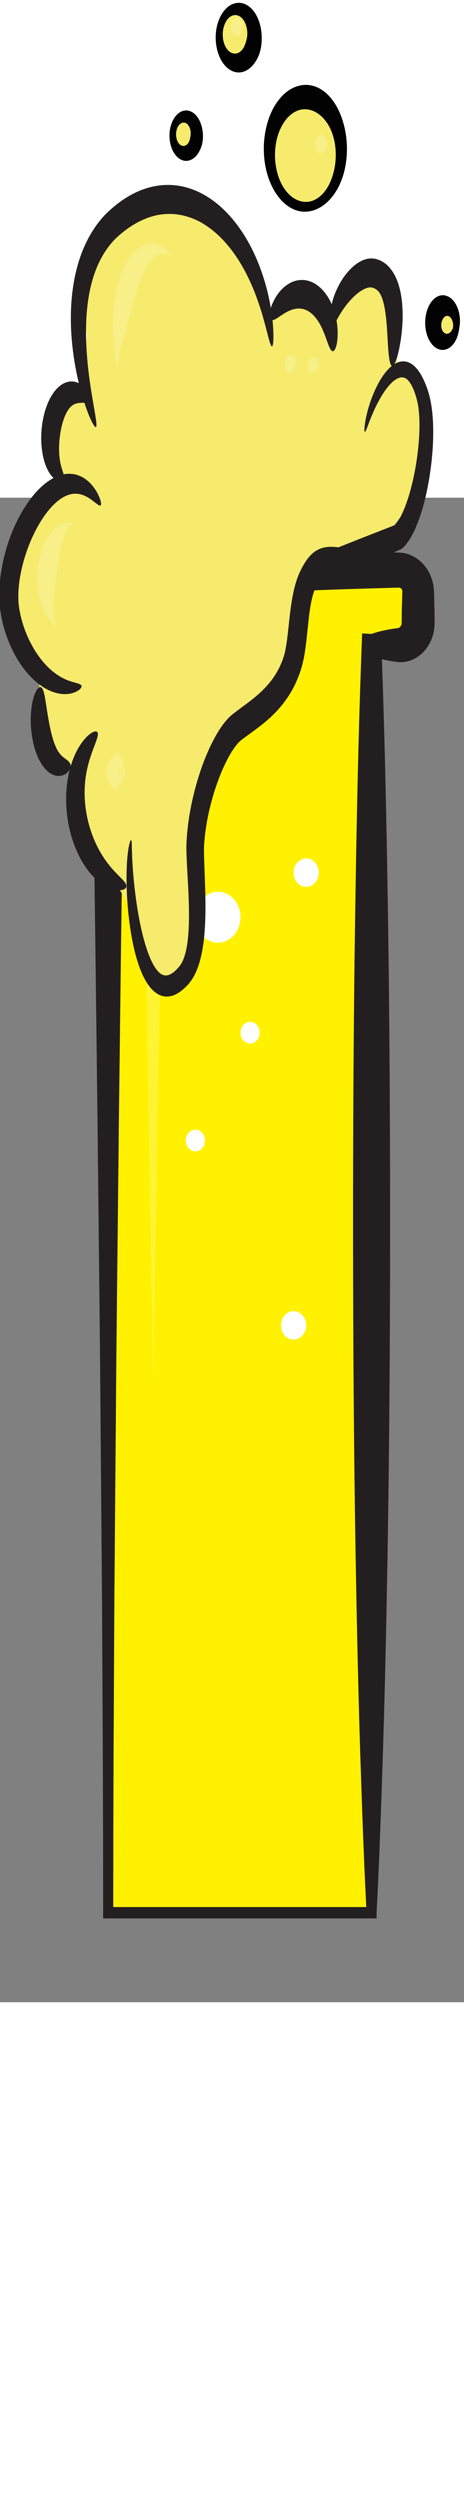 <?xml version="1.0" encoding="UTF-8" standalone="no"?>
<!-- Generator: Adobe Illustrator 16.0.0, SVG Export Plug-In . SVG Version: 6.00 Build 0)  -->

<svg
   xmlns:dc="http://purl.org/dc/elements/1.1/"
   xmlns:cc="http://creativecommons.org/ns#"
   xmlns:rdf="http://www.w3.org/1999/02/22-rdf-syntax-ns#"
   xmlns:svg="http://www.w3.org/2000/svg"
   xmlns="http://www.w3.org/2000/svg"
   xmlns:sodipodi="http://sodipodi.sourceforge.net/DTD/sodipodi-0.dtd"
   xmlns:inkscape="http://www.inkscape.org/namespaces/inkscape"
   version="1.1"
   id="Layer_1"
   x="0px"
   y="0px"
   width="120.922px"
   height="650.396px"
   viewBox="0 0 200.922 650.396"
   enable-background="new 0 0 200.922 387.396"
   xml:space="preserve"
   inkscape:version="0.48.4 r9939"
   sodipodi:docname="03 Yellow.svg"><rect x="0" y="0" width="200.922" height="650.396" fill="#808080" stroke="none"/><defs
     id="defs111" /><sodipodi:namedview
     pagecolor="#ffffff"
     bordercolor="#666666"
     borderopacity="1"
     objecttolerance="10"
     gridtolerance="10"
     guidetolerance="10"
     inkscape:pageopacity="0"
     inkscape:pageshadow="2"
     inkscape:window-width="1301"
     inkscape:window-height="744"
     id="namedview109"
     showgrid="false"
     inkscape:zoom="0.59790581"
     inkscape:cx="71.960999"
     inkscape:cy="385.84128"
     inkscape:window-x="65"
     inkscape:window-y="24"
     inkscape:window-maximized="1"
     inkscape:current-layer="Layer_1" /><g
     id="g3"
     transform="matrix(1.386,0,0,2.113,0.117,-219.861)"><path
       d="M 124.431,118.863 H 25.3 c -3.386,0 -6.128,2.029 -6.128,4.534 v 6.274 c 0,2.504 2.743,4.535 6.128,4.535 h 8.421 V 393.55 h 82.285 V 134.206 h 8.421 c 3.387,0 6.128,-2.031 6.128,-4.535 v -6.274 c 0.004,-2.505 -2.74,-4.534 -6.124,-4.534 z"
       id="path5"
       inkscape:connector-curvature="0"
       style="fill:#fff100" /><rect
       x="34.754"
       y="161.93"
       width="80.594"
       height="217.082"
       id="rect7"
       style="fill:#fff100" /><path
       d="m 135.636,126.304 -0.071,-1.67 -0.04,-0.835 -0.021,-0.511 -0.018,-0.209 -0.05,-0.449 c -0.296,-2.028 -1.637,-3.905 -3.635,-5.233 -1.997,-1.325 -4.681,-2.111 -7.371,-2.12 -11.274,-0.197 -22.548,-0.428 -33.821,-0.762 -11.275,-0.306 -22.549,-0.658 -33.82,-0.885 -5.637,-0.133 -11.275,-0.212 -16.912,-0.28 l -8.457,-0.075 -4.227,-0.02 -1.056,-0.006 -0.531,-0.002 -0.264,-0.002 -0.457,0.006 -0.196,0.006 -0.374,0.016 -0.375,0.024 -0.301,0.025 c -0.394,0.035 -0.782,0.085 -1.17,0.144 -0.773,0.119 -1.537,0.292 -2.271,0.511 -2.952,0.865 -5.413,2.508 -6.901,4.562 -0.748,1.027 -1.26,2.151 -1.481,3.304 -0.053,0.288 -0.098,0.576 -0.116,0.863 -0.014,0.146 -0.019,0.288 -0.021,0.432 v 0.338 l 0.028,0.783 c 0.031,1.042 0.097,2.084 0.147,3.125 l 0.103,1.565 0.056,0.915 0.024,0.229 c 0.016,0.178 0.036,0.355 0.063,0.534 0.05,0.299 0.111,0.563 0.196,0.841 0.634,2.217 2.352,4.214 4.703,5.552 2.329,1.358 5.349,2.06 8.222,1.96 l 1.096,-0.075 1.058,-0.083 c 0.352,-0.028 0.704,-0.063 1.056,-0.091 0.52,20.104 0.958,40.209 1.346,60.312 l 0.599,32.418 0.535,32.418 0.263,16.21 0.2,16.207 0.407,32.418 0.258,32.419 0.075,16.209 0.031,16.209 0.002,1.161 h 1.568 82.286 1.571 v -1.161 -10e-4 c 0.882,-10.807 1.412,-21.612 1.967,-32.417 0.512,-10.807 0.913,-21.613 1.223,-32.419 0.65,-21.61 0.931,-43.223 1.011,-64.837 0.074,-21.611 -0.048,-43.223 -0.436,-64.834 -0.428,-20.649 -0.975,-41.297 -2.104,-61.947 0.43,0.066 0.863,0.138 1.294,0.195 0.752,0.101 1.506,0.186 2.26,0.261 0.806,0.058 1.297,0.175 2.731,0.151 2.695,-0.087 5.366,-1.005 7.23,-2.494 0.941,-0.738 1.692,-1.618 2.202,-2.574 0.504,-0.947 0.762,-2.01 0.755,-2.984 -0.003,-1.118 -0.017,-2.234 -0.069,-3.347 z M 26.665,123.4 l 0.005,0.02 c 0.002,0.013 0,0.027 0.005,0.041 0,0.028 0.003,0.058 0,0.087 -0.003,0.028 -0.013,0.056 -0.019,0.084 l 0.005,-0.159 c 0.002,-0.021 0.002,-0.089 0.004,-0.073 z m -1.457,1.086 -0.028,-0.002 h 0.028 l 0.067,-0.002 h 0.066 l -0.022,0.002 -0.111,0.002 z m 0.995,5.014 -0.903,-0.068 c 0.146,-0.193 0.637,-0.216 0.903,0.068 z m 99.35,-4.866 -0.071,1.67 c -0.053,1.114 -0.063,2.229 -0.078,3.344 -0.005,0.138 -0.011,0.19 -0.041,0.286 -0.024,0.086 -0.075,0.173 -0.143,0.263 -0.145,0.173 -0.338,0.334 -0.644,0.467 -0.067,0.064 -1.084,0.121 -1.782,0.198 -0.753,0.075 -1.508,0.158 -2.261,0.259 -1.505,0.201 -3.014,0.446 -4.52,0.802 h -0.007 l -2.949,-0.099 -0.139,2.382 c -1.243,21.611 -1.801,43.223 -2.247,64.834 -0.388,21.612 -0.509,43.224 -0.434,64.834 0.079,21.614 0.358,43.228 1.01,64.837 0.31,10.807 0.71,21.612 1.22,32.419 0.536,10.418 1.056,20.836 1.884,31.255 H 35.297 l 0.028,-15.045 0.074,-16.209 0.258,-32.419 0.407,-32.418 0.2,-16.207 0.266,-16.21 0.534,-32.418 0.599,-32.418 c 0.42,-21.611 0.881,-43.224 1.454,-64.834 l 0.103,-3.915 -5.499,-0.079 h -0.003 c -1.41,-0.174 -2.819,-0.312 -4.229,-0.438 -0.704,-0.068 -1.41,-0.13 -2.111,-0.184 l -1.033,-0.079 0.011,-0.172 0.028,-0.392 0.101,-1.565 c 0.047,-0.968 0.105,-1.938 0.137,-2.906 l 0.574,-0.004 4.227,-0.02 8.457,-0.074 c 5.637,-0.07 11.274,-0.149 16.911,-0.282 11.271,-0.227 22.545,-0.577 33.819,-0.885 11.273,-0.334 22.547,-0.562 33.822,-0.76 0.326,-0.015 0.639,0.052 0.873,0.235 0.24,0.167 0.341,0.415 0.318,0.61 l -0.07,1.337 z"
       id="path9"
       inkscape:connector-curvature="0"
       style="fill:#231f20" /><g
       id="g11"
       style="opacity:0.2"><polygon
         points="51.829,129.8 47.774,285.275 43.718,129.8 "
         id="polygon13"
         style="fill:#ffffff" /></g><ellipse
       cx="68.006"
       cy="189.884"
       rx="7.044"
       ry="5.211"
       id="ellipse15"
       d="m 75.05,189.884 c 0,2.878 -3.154,5.211 -7.044,5.211 -3.89,0 -7.044,-2.333 -7.044,-5.211 0,-2.878 3.154,-5.211 7.044,-5.211 3.89,0 7.044,2.333 7.044,5.211 z"
       sodipodi:cx="68.005997"
       sodipodi:cy="189.884"
       sodipodi:rx="7.0440001"
       sodipodi:ry="5.211"
       style="fill:#ffffff" /><ellipse
       cx="78.047"
       cy="213.5"
       rx="2.996"
       ry="2.217"
       id="ellipse17"
       d="m 81.043,213.5 c 0,1.224 -1.341,2.217 -2.996,2.217 -1.655,0 -2.996,-0.993 -2.996,-2.217 0,-1.224 1.341,-2.217 2.996,-2.217 1.655,0 2.996,0.993 2.996,2.217 z"
       sodipodi:cx="78.046997"
       sodipodi:cy="213.5"
       sodipodi:rx="2.9960001"
       sodipodi:ry="2.217"
       style="fill:#ffffff" /><ellipse
       cx="60.962"
       cy="235.566"
       rx="2.997"
       ry="2.217"
       id="ellipse19"
       d="m 63.959,235.566 c 0,1.224 -1.342,2.217 -2.997,2.217 -1.655,0 -2.997,-0.993 -2.997,-2.217 0,-1.224 1.342,-2.217 2.997,-2.217 1.655,0 2.997,0.993 2.997,2.217 z"
       sodipodi:cx="60.962002"
       sodipodi:cy="235.56599"
       sodipodi:rx="2.997"
       sodipodi:ry="2.217"
       style="fill:#ffffff" /><ellipse
       cx="95.581"
       cy="180.768"
       rx="3.934"
       ry="2.91"
       id="ellipse21"
       d="m 99.515,180.768 c 0,1.607 -1.761,2.91 -3.934,2.91 -2.173,0 -3.934,-1.303 -3.934,-2.91 0,-1.607 1.761,-2.91 3.934,-2.91 2.173,0 3.934,1.303 3.934,2.91 z"
       sodipodi:cx="95.581001"
       sodipodi:cy="180.76801"
       sodipodi:rx="3.934"
       sodipodi:ry="2.9100001"
       style="fill:#ffffff" /><ellipse
       cx="91.646"
       cy="273.381"
       rx="3.935"
       ry="2.91"
       id="ellipse23"
       d="m 95.581,273.381 c 0,1.607 -1.762,2.91 -3.935,2.91 -2.173,0 -3.935,-1.303 -3.935,-2.91 0,-1.607 1.762,-2.91 3.935,-2.91 2.173,0 3.935,1.303 3.935,2.91 z"
       sodipodi:cx="91.646004"
       sodipodi:cy="273.38101"
       sodipodi:rx="3.9349999"
       sodipodi:ry="2.9100001"
       style="fill:#ffffff" /></g><g
     id="g25"
     transform="matrix(1.386,0,0,2.113,0.117,-219.861)"><path
       d="m 131.289,83.292 c -0.287,-1.004 -1.078,-1.725 -2,-2.031 -0.346,-0.474 -0.863,-0.857 -1.588,-1.061 -0.881,-1.073 -2.135,-1.261 -3.209,-0.874 -0.254,-0.066 -0.508,-0.13 -0.762,-0.191 0.752,-6.527 0.569,-13.188 -2.744,-19.059 -1.289,-2.283 -4.371,-1.699 -5.355,0.419 -3.979,-3.895 -9.316,0.709 -11.855,3.974 -0.469,0.602 -0.694,1.242 -0.743,1.862 C 101.53,65.006 99.84,64.305 97.526,63.803 92.737,62.765 87.44,63.256 83.485,65.976 82.682,62.665 80.797,59.733 78.018,57.469 77.614,57.139 77.135,56.933 76.635,56.832 76.418,56.414 76.215,55.993 75.987,55.577 75.375,54.462 74.465,54.026 73.561,54.055 69.405,47.721 63.967,42.685 56.099,45.199 56,45.23 55.914,45.27 55.822,45.308 46.551,43.45 34.25,46.31 30.769,54.664 c -4.121,3.605 -6.738,8.705 -4.766,14.225 0.201,0.564 0.535,1.026 0.941,1.381 0.047,0.167 0.1,0.333 0.152,0.5 -0.705,3.627 -0.619,8.374 0.604,12.023 -0.107,0.176 -0.215,0.352 -0.324,0.525 -2.025,-0.197 -4.295,0.646 -5.994,1.681 -0.725,0.44 -1.148,1.088 -1.328,1.785 -3.604,3.15 -3.689,8.914 0.221,12.927 0.031,0.032 0.064,0.057 0.098,0.088 -1.008,1.124 -2.031,2.234 -3.078,3.322 -1.902,1.979 -3.77,3.955 -5.494,6.021 -0.857,-0.162 -1.779,0.05 -2.525,0.827 -1.779,1.854 -2.77,4.089 -3.25,6.479 -0.422,1.237 -0.76,2.512 -1.021,3.844 -0.15,0.763 -0.057,1.422 0.188,1.969 -0.074,0.164 -0.137,0.34 -0.188,0.531 -0.906,3.378 0.275,6.046 2.334,8.235 -0.656,0.848 -0.838,1.982 -0.033,3.077 0.916,1.243 4.141,3.389 5.953,5.302 -0.361,0.339 -0.631,0.799 -0.754,1.386 -0.65,3.109 -0.533,5.664 0.312,7.906 -1.266,4.126 -0.334,9.128 4.318,10.408 1.293,0.355 2.574,0.059 3.809,-0.31 0.322,-0.096 0.619,-0.155 0.9,-0.186 1.613,1.968 2.803,4.174 3.877,6.462 -0.381,2.597 0.672,5.797 2.588,8.151 -1.176,7.754 11.59,9.213 12.088,16.367 0.078,1.136 0.816,2.141 1.766,2.666 1.623,3.562 3.898,6.743 7.273,8.497 0.49,0.781 1.336,1.337 2.461,1.337 h 2 c 1.627,0 2.67,-1.294 2.9,-2.674 0.955,-0.234 1.771,-0.884 1.992,-2.027 0.438,-2.273 0.596,-4.482 0.607,-6.798 0.002,-0.492 -0.117,-0.922 -0.309,-1.299 -0.178,-8.426 -1.186,-17.539 1.674,-25.135 0.342,-0.389 0.523,-0.87 0.57,-1.384 0.527,-1.164 1.156,-2.286 1.908,-3.358 0.129,-0.176 0.254,-0.356 0.387,-0.529 0.061,-0.081 0.125,-0.162 0.188,-0.243 0.383,-0.486 0.779,-0.965 1.203,-1.43 0.064,-0.072 0.107,-0.147 0.164,-0.221 1.77,-1.488 5.143,-2.225 7.229,-3.257 2.152,-1.065 4.031,-2.857 5.85,-4.401 6.932,-5.884 11.973,-12.554 14.369,-21.375 0.701,-2.586 1.174,-5.243 2.576,-7.563 1.947,-3.225 6.943,-4.218 10.289,-4.97 6.998,-1.577 13.926,-2.064 19.008,-7.02 0.143,-0.062 0.279,-0.132 0.408,-0.224 1.162,-0.831 1.641,-1.553 1.865,-2.73 1.215,-0.381 2.121,-1.552 2.121,-2.86 0,-0.334 -0.068,-0.649 -0.17,-0.948 0.686,-1.308 1.211,-2.762 1.571,-4.302 1.933,-4.183 2.455,-8.909 0.992,-14.05 z"
       id="path27"
       inkscape:connector-curvature="0"
       style="fill:#f6eb6c" /><g
       id="g29"><path
         d="m 113.896,90.591 c -0.189,-0.053 -0.199,-0.889 0.215,-2.389 0.422,-1.491 1.252,-3.655 2.949,-6.138 0.858,-1.233 1.932,-2.554 3.44,-3.768 0.758,-0.6 1.633,-1.178 2.697,-1.6 1.055,-0.421 2.35,-0.676 3.709,-0.461 1.356,0.199 2.657,0.885 3.657,1.775 1.015,0.892 1.793,1.954 2.453,3.065 0.629,1.061 1.248,2.401 1.578,3.742 0.353,1.339 0.537,2.704 0.621,4.086 0.162,2.763 -0.07,5.6 -0.6,8.495 -0.539,2.892 -1.369,5.851 -2.674,8.818 -0.662,1.481 -1.437,2.969 -2.463,4.424 -0.513,0.727 -1.094,1.444 -1.779,2.133 -0.348,0.344 -0.723,0.679 -1.133,1 l -0.404,0.293 -0.467,0.312 c -0.148,0.123 -0.326,0.176 -0.51,0.221 l -0.539,0.154 -9.502,2.699 -4.929,1.388 -2.508,0.703 -0.694,0.195 c -0.414,0.084 -0.816,0.308 -1.248,0.206 l -0.916,-0.066 -0.59,-0.026 c -1.576,-0.055 -2.91,0.104 -3.703,0.58 -0.425,0.238 -0.845,0.592 -1.306,1.113 -0.228,0.258 -0.459,0.551 -0.69,0.867 -0.113,0.156 -0.228,0.299 -0.297,0.421 -0.07,0.114 -0.148,0.239 -0.23,0.396 -0.648,1.178 -1.096,2.73 -1.439,4.414 -0.344,1.692 -0.588,3.523 -0.922,5.471 -0.361,1.937 -0.717,4.062 -1.844,6.31 -1.023,2.037 -2.408,3.872 -4,5.437 -3.203,3.141 -6.955,5.106 -10.424,6.794 l -2.561,1.225 -1.229,0.598 c -0.228,0.113 -0.357,0.177 -0.494,0.254 -0.142,0.079 -0.285,0.165 -0.431,0.261 -1.174,0.762 -2.345,1.92 -3.391,3.173 -2.098,2.539 -3.797,5.505 -5.09,8.514 -1.287,3.017 -2.176,6.133 -2.492,9.135 -0.168,1.232 -0.016,2.957 0.053,4.548 l 0.264,4.89 c 0.129,3.267 0.146,6.522 -0.354,9.771 -0.256,1.622 -0.646,3.25 -1.322,4.835 -0.664,1.576 -1.674,3.133 -3.076,4.32 -0.344,0.293 -0.734,0.572 -1.064,0.781 -0.295,0.193 -0.619,0.407 -0.977,0.609 -0.695,0.402 -1.438,0.756 -2.232,1.027 -1.57,0.555 -3.449,0.713 -5.137,0.223 -1.693,-0.473 -3.037,-1.465 -4.045,-2.502 -1.018,-1.049 -1.76,-2.172 -2.375,-3.279 -1.215,-2.223 -1.938,-4.4 -2.488,-6.439 -1.07,-4.089 -1.41,-7.663 -1.502,-10.583 -0.078,-2.921 0.148,-5.196 0.477,-6.715 0.328,-1.526 0.76,-2.265 0.953,-2.209 0.205,0.056 0.182,0.842 0.252,2.314 0.066,1.471 0.219,3.642 0.645,6.405 0.434,2.753 1.102,6.129 2.381,9.804 0.648,1.823 1.457,3.736 2.568,5.481 1.088,1.729 2.611,3.303 4.203,3.619 0.787,0.17 1.627,0.079 2.555,-0.292 0.459,-0.185 0.932,-0.434 1.402,-0.737 0.23,-0.145 0.473,-0.319 0.746,-0.518 0.244,-0.17 0.408,-0.305 0.588,-0.471 1.41,-1.286 2.215,-3.676 2.523,-6.365 0.318,-2.701 0.229,-5.68 0.012,-8.788 l -0.393,-4.81 c -0.066,-0.829 -0.133,-1.672 -0.18,-2.547 -0.023,-0.448 -0.043,-0.862 -0.051,-1.366 -0.012,-0.562 0.039,-1.063 0.068,-1.511 0.312,-3.719 1.291,-7.34 2.711,-10.838 1.439,-3.492 3.295,-6.887 5.838,-10.041 1.291,-1.568 2.732,-3.094 4.676,-4.4 0.242,-0.162 0.498,-0.319 0.764,-0.47 0.271,-0.154 0.56,-0.301 0.75,-0.397 l 1.299,-0.644 2.541,-1.233 c 3.317,-1.623 6.455,-3.358 8.826,-5.7 1.182,-1.162 2.149,-2.462 2.856,-3.856 0.633,-1.19 0.996,-2.877 1.318,-4.651 0.318,-1.786 0.58,-3.685 0.996,-5.648 0.426,-1.958 0.973,-4.022 2.107,-6.062 0.137,-0.247 0.297,-0.513 0.475,-0.783 0.172,-0.268 0.344,-0.484 0.5,-0.695 0.314,-0.415 0.652,-0.835 1.033,-1.253 0.75,-0.832 1.711,-1.687 2.875,-2.311 1.16,-0.633 2.424,-0.96 3.549,-1.104 1.139,-0.148 2.176,-0.141 3.164,-0.098 l 0.729,0.045 0.359,0.028 c 0.053,0.004 0.025,0.003 0.041,0.005 0.012,0.004 0.021,0.001 0.033,0.001 l 0.57,-0.148 2.521,-0.657 4.957,-1.284 9.524,-2.443 c 0.023,-0.006 0.051,-0.002 0.07,-0.016 l 0.031,-0.014 c -0.002,0.002 0.006,-0.002 0.078,-0.053 0.221,-0.161 0.443,-0.346 0.662,-0.549 0.438,-0.413 0.865,-0.894 1.262,-1.421 0.799,-1.053 1.49,-2.259 2.094,-3.492 1.205,-2.483 2.064,-5.108 2.656,-7.662 0.586,-2.558 0.906,-5.074 0.893,-7.41 -0.006,-1.166 -0.102,-2.287 -0.307,-3.311 -0.195,-1.033 -0.525,-1.878 -0.998,-2.833 -0.898,-1.811 -2.1,-3.101 -3.375,-3.377 -1.281,-0.343 -2.842,0.239 -4.117,1.076 -1.295,0.842 -2.381,1.89 -3.283,2.895 -1.805,2.031 -2.926,3.9 -3.672,5.164 -0.734,1.273 -1.111,1.981 -1.32,1.921 z"
         id="path31"
         inkscape:connector-curvature="0"
         style="fill:#231f20" /></g><g
       id="g33"><path
         d="m 39.396,183.591 c -0.068,0.4 -0.721,0.712 -1.9,0.776 -1.172,0.06 -2.879,-0.146 -4.857,-0.906 -1.971,-0.755 -4.203,-2.079 -6.229,-4.085 -2.021,-1.995 -3.834,-4.678 -4.891,-7.866 -1.061,-3.18 -1.205,-6.536 -0.553,-9.414 0.631,-2.894 2.008,-5.237 3.432,-6.839 1.432,-1.616 2.881,-2.547 3.953,-3.016 1.084,-0.462 1.805,-0.476 2.045,-0.15 0.533,0.697 -1.066,2.537 -2.488,5.55 -0.701,1.507 -1.307,3.32 -1.49,5.369 -0.195,2.042 0.039,4.322 0.799,6.614 0.76,2.291 1.953,4.345 3.285,6.035 1.336,1.698 2.809,3.034 4.154,4.071 2.701,2.061 4.885,3.004 4.74,3.861 z"
         id="path35"
         inkscape:connector-curvature="0"
         style="fill:#231f20" /></g><g
       id="g37"><path
         d="m 12.871,142.886 c 0.711,0.422 0.969,1.544 1.402,3.298 0.418,1.737 0.936,4.172 1.828,6.417 0.445,1.115 0.941,2.021 1.432,2.682 0.49,0.665 0.988,1.132 1.592,1.527 1.209,0.778 2.641,1.112 2.826,1.936 0.098,0.396 -0.105,0.87 -0.68,1.325 -0.572,0.439 -1.545,0.881 -2.928,0.909 -1.365,0.041 -3.141,-0.489 -4.582,-1.656 -1.457,-1.147 -2.543,-2.769 -3.23,-4.492 -1.354,-3.473 -1.176,-6.713 -0.49,-8.952 0.354,-1.122 0.863,-2.001 1.398,-2.524 0.54,-0.531 1.073,-0.662 1.432,-0.47 z"
         id="path39"
         inkscape:connector-curvature="0"
         style="fill:#231f20" /></g><g
       id="g41"><path
         d="m 31.396,105.591 c -0.32,0.293 -1.273,-0.31 -2.883,-1.095 -1.6,-0.775 -3.949,-1.61 -6.748,-1.108 -2.787,0.455 -5.988,2.279 -8.826,5.201 -2.822,2.897 -5.391,6.862 -6.641,11.252 -0.619,2.166 -0.812,4.384 -0.52,6.182 0.365,1.93 1.186,3.892 2.203,5.571 2.057,3.411 4.9,5.925 7.541,7.501 2.658,1.6 5.137,2.275 6.908,2.622 1.777,0.345 2.879,0.45 2.965,0.875 0.084,0.381 -0.891,1.078 -2.959,1.461 -2.045,0.375 -5.23,0.284 -8.768,-1.142 -3.514,-1.406 -7.363,-4.088 -10.312,-8.288 -1.463,-2.111 -2.688,-4.546 -3.344,-7.458 -0.604,-3.072 -0.287,-6.079 0.506,-8.943 1.652,-5.708 4.902,-10.285 8.613,-13.642 3.707,-3.341 8.205,-5.414 12.314,-5.421 2.035,-0.025 3.871,0.458 5.289,1.151 1.428,0.691 2.459,1.553 3.184,2.323 1.437,1.566 1.768,2.703 1.478,2.958 z"
         id="path43"
         inkscape:connector-curvature="0"
         style="fill:#231f20" /></g><g
       id="g45"><path
         d="m 27.896,84.091 c -0.219,0.361 -0.752,0.477 -1.482,0.517 -0.727,0.039 -1.67,0.003 -2.59,0.167 -0.934,0.16 -1.736,0.521 -2.469,1.186 -0.736,0.662 -1.469,1.727 -2.016,3.08 -0.543,1.352 -0.842,2.801 -0.934,4.085 -0.094,1.293 0.021,2.411 0.234,3.3 0.207,0.898 0.545,1.599 0.852,2.193 0.303,0.591 0.543,1.075 0.404,1.472 -0.131,0.379 -0.658,0.657 -1.59,0.54 -0.91,-0.108 -2.24,-0.734 -3.314,-2.042 -2.209,-2.614 -3.002,-7.327 -1.215,-11.796 0.896,-2.227 2.453,-4.256 4.531,-5.445 1.027,-0.591 2.154,-0.944 3.209,-1.042 1.055,-0.113 2.018,0.026 2.816,0.257 1.604,0.482 2.572,1.295 3.113,1.951 0.543,0.669 0.66,1.232 0.451,1.577 z"
         id="path47"
         inkscape:connector-curvature="0"
         style="fill:#231f20" /></g><g
       id="g49"><path
         d="m 84.896,73.091 c -0.426,0.062 -0.97,-1.455 -2,-4.044 -1.041,-2.573 -2.633,-6.256 -5.498,-10.115 -2.842,-3.837 -7.062,-7.843 -12.693,-10.373 -5.584,-2.56 -12.566,-3.417 -19.412,-1.564 -1.709,0.45 -3.365,1.047 -4.951,1.754 -0.793,0.355 -1.568,0.739 -2.326,1.145 -0.744,0.399 -1.537,0.855 -2.158,1.261 -2.641,1.768 -4.779,4.088 -6.201,6.644 -1.439,2.562 -2.229,5.363 -2.594,8.081 -0.363,2.724 -0.326,5.364 -0.115,7.773 0.439,4.837 1.502,8.751 2.207,11.467 0.727,2.718 1.123,4.281 0.742,4.472 -0.357,0.181 -1.469,-1.035 -2.904,-3.593 -1.41,-2.559 -3.186,-6.474 -4.242,-11.737 -0.518,-2.628 -0.836,-5.603 -0.641,-8.852 0.199,-3.235 0.945,-6.783 2.66,-10.192 1.705,-3.416 4.385,-6.55 7.795,-8.93 0.902,-0.615 1.709,-1.092 2.598,-1.592 0.877,-0.49 1.783,-0.953 2.713,-1.38 1.863,-0.856 3.832,-1.58 5.883,-2.12 4.102,-1.092 8.332,-1.384 12.326,-0.922 3.998,0.453 7.744,1.645 11.012,3.303 6.583,3.326 11.124,8.379 13.844,13.019 2.75,4.681 3.824,8.95 4.217,11.865 0.375,2.937 0.131,4.577 -0.262,4.63 z"
         id="path51"
         inkscape:connector-curvature="0"
         style="fill:#231f20" /></g><g
       id="g53"><path
         d="m 103.896,74.091 c -0.854,0.004 -1.486,-1.588 -2.603,-3.492 -1.099,-1.908 -2.881,-4.019 -5.424,-4.832 -2.524,-0.866 -5.213,-0.227 -7.265,0.641 -2.057,0.858 -3.545,1.715 -4.211,1.184 -0.623,-0.472 -0.352,-2.355 1.697,-4.602 1.029,-1.091 2.557,-2.233 4.604,-2.914 2.023,-0.686 4.599,-0.832 7.06,-0.005 2.468,0.805 4.443,2.452 5.662,4.214 1.24,1.77 1.783,3.61 1.944,5.112 0.283,3.051 -0.686,4.713 -1.464,4.694 z"
         id="path55"
         inkscape:connector-curvature="0"
         style="fill:#231f20" /></g><g
       id="g57"><path
         d="m 122.396,77.091 c -0.845,-0.118 -1.144,-2.48 -1.42,-5.958 -0.158,-1.724 -0.33,-3.763 -0.834,-5.69 -0.252,-0.955 -0.603,-1.863 -1.052,-2.549 -0.454,-0.694 -0.946,-1.131 -1.623,-1.445 -0.338,-0.159 -0.735,-0.275 -1.17,-0.358 -0.229,-0.039 -0.34,-0.052 -0.521,-0.059 -0.176,-0.008 -0.37,-10e-4 -0.573,0.018 -0.815,0.071 -1.761,0.366 -2.642,0.753 -1.787,0.783 -3.35,1.904 -4.551,2.925 -1.205,1.034 -2.059,1.995 -2.668,2.705 -0.619,0.703 -1.023,1.194 -1.449,1.159 -0.396,-0.026 -0.791,-0.68 -0.766,-1.901 0.02,-1.211 0.51,-2.907 1.613,-4.667 1.113,-1.749 2.777,-3.607 5.215,-5.097 1.225,-0.731 2.648,-1.395 4.414,-1.695 0.439,-0.074 0.902,-0.122 1.387,-0.129 0.484,-0.014 1.043,0.029 1.475,0.093 0.894,0.137 1.822,0.378 2.738,0.801 1.854,0.821 3.367,2.376 4.199,3.938 0.859,1.573 1.223,3.115 1.406,4.505 0.338,2.794 0.014,5.103 -0.369,6.982 -0.832,3.74 -2.016,5.782 -2.809,5.669 z"
         id="path59"
         inkscape:connector-curvature="0"
         style="fill:#231f20" /></g><g
       id="g61"
       style="opacity:0.2"><path
         d="m 36.396,78.091 c 0.006,-10e-4 -0.025,-0.491 -0.188,-1.396 -0.15,-0.904 -0.428,-2.227 -0.65,-3.898 -0.221,-1.668 -0.4,-3.688 -0.24,-5.937 0.156,-2.244 0.635,-4.73 1.771,-7.221 1.125,-2.471 2.873,-4.744 5.139,-6.157 1.121,-0.705 2.35,-1.167 3.514,-1.35 1.166,-0.185 2.248,-0.112 3.154,0.088 1.824,0.408 2.996,1.175 3.789,1.639 0.783,0.494 1.205,0.738 1.211,0.73 0.002,0.001 -0.459,-0.208 -1.355,-0.327 -0.881,-0.119 -2.23,-0.142 -3.615,0.289 -0.688,0.217 -1.363,0.546 -1.967,0.993 -0.607,0.444 -1.148,0.995 -1.65,1.643 -0.998,1.295 -1.873,2.996 -2.764,4.948 -0.885,1.953 -1.717,3.947 -2.518,5.813 -0.793,1.869 -1.551,3.615 -2.143,5.119 -0.592,1.504 -1.027,2.763 -1.246,3.644 -0.228,0.883 -0.245,1.381 -0.242,1.38 z"
         id="path63"
         inkscape:connector-curvature="0"
         style="fill:#ffffff" /></g><g
       id="g65"
       style="opacity:0.2"><path
         d="m 17.896,130.591 c 0,0 -0.072,-0.058 -0.227,-0.146 l -0.699,-0.39 c -0.299,-0.185 -0.701,-0.398 -1.117,-0.724 -0.418,-0.322 -0.914,-0.711 -1.383,-1.227 -0.945,-1.018 -1.895,-2.49 -2.422,-4.289 -0.537,-1.791 -0.668,-3.887 -0.197,-5.975 0.461,-2.088 1.471,-3.948 2.744,-5.346 1.27,-1.406 2.793,-2.32 4.109,-2.79 0.656,-0.246 1.279,-0.361 1.799,-0.451 0.521,-0.094 0.975,-0.099 1.324,-0.119 0.354,-0.017 0.623,-0.011 0.801,-0.021 0.178,-0.007 0.268,-0.024 0.268,-0.024 0,0 -0.375,0.069 -0.938,0.453 -0.285,0.177 -0.598,0.457 -0.922,0.788 -0.328,0.328 -0.635,0.767 -0.93,1.236 -0.59,0.953 -1.029,2.154 -1.398,3.436 -0.367,1.29 -0.674,2.678 -1,4.137 -0.318,1.459 -0.625,2.862 -0.852,4.201 -0.225,1.336 -0.359,2.622 -0.275,3.75 0.049,0.558 0.115,1.089 0.25,1.534 0.133,0.445 0.281,0.836 0.445,1.128 0.32,0.604 0.624,0.841 0.62,0.839 z"
         id="path67"
         inkscape:connector-curvature="0"
         style="fill:#ffffff" /></g><g
       id="g69"
       style="opacity:0.2"><path
         d="m 36.396,164.091 c 0.006,-0.002 -0.043,-0.104 -0.279,-0.259 -0.107,-0.08 -0.25,-0.178 -0.443,-0.292 -0.178,-0.116 -0.455,-0.241 -0.666,-0.409 -0.217,-0.165 -0.516,-0.35 -0.725,-0.581 -0.211,-0.229 -0.496,-0.486 -0.666,-0.782 -0.389,-0.586 -0.584,-1.316 -0.492,-2.02 0.092,-0.709 0.455,-1.301 0.943,-1.739 l 2.133,-1.911 0.195,0.093 c 0.244,0.117 0.494,0.314 0.783,0.502 0.275,0.206 0.654,0.397 1.023,0.872 0.18,0.226 0.311,0.504 0.35,0.726 0.043,0.224 0.021,0.388 -0.012,0.511 -0.096,0.25 -0.225,0.381 -0.314,0.509 -0.383,0.487 -0.348,0.799 -0.33,0.781 0.025,-0.02 -0.203,-0.147 -0.791,-0.498 -0.145,-0.08 -0.32,-0.182 -0.494,-0.179 -0.018,0.001 -0.035,0.001 -0.053,0.007 -0.025,0.011 0.01,-0.002 0.057,-0.019 l 0.119,-0.05 c 0.113,-0.045 0.203,-0.091 0.254,-0.123 0.104,-0.062 0.094,-0.082 0.051,-0.02 -0.043,0.061 -0.123,0.207 -0.203,0.468 -0.037,0.123 -0.08,0.281 -0.117,0.463 l -0.076,0.408 c -0.037,0.144 -0.133,0.327 -0.246,0.444 l 2.328,-1.818 c 0.256,0.494 0.398,0.938 0.352,1.33 -0.046,0.392 -0.285,0.718 -0.639,1.088 -0.15,0.182 -0.398,0.379 -0.568,0.573 -0.16,0.194 -0.406,0.4 -0.562,0.593 -0.152,0.19 -0.369,0.386 -0.49,0.552 -0.131,0.167 -0.227,0.312 -0.287,0.428 -0.144,0.237 -0.142,0.354 -0.135,0.352 z"
         id="path71"
         inkscape:connector-curvature="0"
         style="fill:#ffffff" /></g><g
       id="g73"
       style="opacity:0.2"><path
         d="m 91.396,75.091 c -0.004,-0.007 -0.01,0.038 0.11,0.193 0.054,0.068 0.134,0.163 0.271,0.256 0.113,0.077 0.045,0.03 0.018,0.018 l -0.078,-0.04 c -0.064,-0.023 -0.09,-0.034 -0.133,-0.035 -0.014,-0.003 -0.021,0.003 0.008,-0.008 0.057,-0.016 0.223,-0.137 0.357,-0.369 0.141,-0.226 0.232,-0.505 0.303,-0.757 0.021,-0.075 0.08,-0.413 0.025,-0.064 -0.027,0.18 -0.045,0.454 -0.039,0.638 0.004,0.18 0.008,0.435 0.027,0.584 0.02,0.164 0.041,0.285 0.061,0.371 0.041,0.195 0.07,0.22 0.07,0.213 -0.002,-0.007 -0.025,0.018 -0.082,0.208 l -0.115,0.365 c -0.049,0.148 -0.121,0.392 -0.205,0.563 -0.08,0.178 -0.193,0.439 -0.318,0.601 -0.123,0.169 -0.285,0.402 -0.463,0.521 -0.172,0.148 -0.383,0.235 -0.6,0.263 -0.227,0.021 -0.453,-0.015 -0.709,-0.171 -0.234,-0.141 -0.484,-0.397 -0.656,-0.734 -0.184,-0.34 -0.305,-0.789 -0.275,-1.234 -0.006,-0.458 0.223,-0.872 0.43,-1.148 0.207,-0.268 0.533,-0.408 0.761,-0.452 0.224,-0.073 0.485,-0.01 0.646,0.02 0.172,0.035 0.291,0.085 0.377,0.117 0.182,0.083 0.213,0.088 0.209,0.081 z"
         id="path75"
         inkscape:connector-curvature="0"
         style="fill:#ffffff" /></g><g
       id="g77"
       style="opacity:0.2"><path
         d="m 99.396,76.591 c 0.002,-0.007 -0.025,0.02 -0.035,0.215 -0.002,0.043 -0.004,0.094 0,0.155 -0.002,0.034 0.029,0.198 0.018,0.132 -0.006,-0.043 -0.027,-0.098 -0.035,-0.128 -0.033,-0.084 -0.082,-0.107 -0.043,-0.084 0.037,0.021 0.182,0.042 0.363,-0.005 0.184,-0.044 0.369,-0.136 0.531,-0.228 l 0.219,-0.143 0.047,-0.035 c 0.004,-0.004 0.023,-0.018 0.016,-0.012 l -0.069,0.052 -0.242,0.205 c -0.133,0.119 -0.313,0.294 -0.414,0.407 -0.108,0.121 -0.187,0.215 -0.237,0.286 -0.117,0.155 -0.119,0.188 -0.115,0.184 0.004,-0.004 -0.025,0 -0.189,0.106 l -0.322,0.194 c -0.133,0.077 -0.35,0.207 -0.521,0.281 -0.177,0.078 -0.433,0.195 -0.625,0.231 -0.199,0.046 -0.47,0.11 -0.671,0.083 -0.217,-0.002 -0.422,-0.075 -0.586,-0.192 -0.168,-0.129 -0.295,-0.296 -0.36,-0.568 -0.062,-0.247 -0.058,-0.586 0.062,-0.927 0.108,-0.354 0.338,-0.738 0.668,-1.018 0.311,-0.312 0.756,-0.43 1.086,-0.469 0.326,-0.034 0.643,0.106 0.821,0.239 0.197,0.113 0.328,0.343 0.41,0.48 0.086,0.149 0.127,0.27 0.158,0.354 0.054,0.187 0.064,0.212 0.065,0.205 z"
         id="path79"
         inkscape:connector-curvature="0"
         style="fill:#ffffff" /></g><g
       id="g81"><circle
         cx="95.325"
         cy="33.314"
         r="11.224"
         id="circle83"
         d="m 106.549,33.314 c 0,6.199 -5.025,11.224 -11.224,11.224 -6.199,0 -11.224,-5.025 -11.224,-11.224 0,-6.199 5.025,-11.224 11.224,-11.224 6.199,0 11.224,5.025 11.224,11.224 z"
         sodipodi:cx="95.324997"
         sodipodi:cy="33.313999"
         sodipodi:rx="11.224"
         sodipodi:ry="11.224"
         style="fill:#f6eb6c" /><path
         d="m 108.297,33.358 c -0.078,1.598 -0.492,3.345 -1.207,4.83 -0.721,1.508 -1.744,2.845 -2.963,3.929 -2.432,2.179 -5.604,3.39 -8.803,3.421 -3.201,0.073 -6.434,-1.169 -8.83,-3.394 -2.42,-2.213 -3.998,-5.381 -4.143,-8.874 -0.183,-3.302 1.053,-6.908 3.457,-9.472 1.205,-1.281 2.666,-2.351 4.301,-3.071 0.817,-0.357 1.674,-0.635 2.551,-0.824 0.438,-0.094 0.879,-0.167 1.324,-0.222 l 0.67,-0.062 0.734,-0.028 0.551,0.011 0.723,0.049 c 0.457,0.046 0.895,0.108 1.34,0.193 0.883,0.176 1.742,0.46 2.566,0.813 1.645,0.723 3.115,1.801 4.301,3.11 2.365,2.632 3.6,6.153 3.43,9.545 l -0.002,0.046 z m -3.498,-0.044 c -0.143,-2.494 -1.33,-4.814 -3.146,-6.327 -0.893,-0.769 -1.909,-1.357 -2.979,-1.759 -0.533,-0.209 -1.088,-0.353 -1.646,-0.462 -0.274,-0.056 -0.565,-0.099 -0.84,-0.129 l -0.375,-0.032 -0.551,-0.016 c -2.168,-0.064 -4.561,0.791 -6.293,2.369 -1.775,1.581 -2.963,3.815 -3.119,6.4 -0.172,2.395 0.674,5.068 2.435,6.998 0.883,0.96 1.957,1.769 3.168,2.311 1.213,0.54 2.526,0.835 3.873,0.871 2.688,0.06 5.356,-1.152 7.069,-3.153 0.859,-0.994 1.502,-2.146 1.906,-3.354 0.414,-1.229 0.576,-2.42 0.498,-3.761 v 0.044 l 0,0 z"
         id="path85"
         inkscape:connector-curvature="0"
         style="fill:#020202" /></g><g
       id="g87"><circle
         cx="73.912"
         cy="9.591"
         r="5.5"
         id="circle89"
         d="m 79.412,9.591 c 0,3.038 -2.462,5.5 -5.5,5.5 -3.038,0 -5.5,-2.462 -5.5,-5.5 0,-3.038 2.462,-5.5 5.5,-5.5 3.038,0 5.5,2.462 5.5,5.5 z"
         sodipodi:cx="73.912003"
         sodipodi:cy="9.5909996"
         sodipodi:rx="5.5"
         sodipodi:ry="5.5"
         style="fill:#f6eb6c" /><path
         d="m 81.674,9.648 0.016,0.271 -0.006,0.43 c -0.014,0.266 -0.031,0.514 -0.069,0.771 -0.074,0.51 -0.197,1.018 -0.388,1.501 -0.381,0.969 -1.016,1.824 -1.778,2.505 -1.509,1.391 -3.593,2.077 -5.535,1.908 -1.951,-0.151 -3.754,-1.123 -4.924,-2.521 -1.186,-1.397 -1.758,-3.197 -1.686,-4.923 0.143,-3.5 3.002,-6.506 6.64,-6.755 1.697,-0.163 3.66,0.373 5.127,1.597 1.494,1.202 2.49,3.125 2.605,5.158 L 81.674,9.648 z M 77.148,9.591 C 77.275,8.739 77.085,7.8 76.531,6.971 75.968,6.146 75.068,5.495 73.881,5.346 72.83,5.197 71.563,5.58 70.733,6.412 69.887,7.236 69.417,8.433 69.52,9.591 c 0.061,1.159 0.676,2.222 1.537,2.854 0.861,0.65 1.921,0.866 2.855,0.701 0.941,-0.155 1.719,-0.656 2.242,-1.314 0.254,-0.336 0.436,-0.7 0.607,-1.062 0.086,-0.182 0.172,-0.366 0.235,-0.564 l 0.088,-0.295 0.033,-0.108 0.028,-0.27 v 0.058 h 0.003 z"
         id="path91"
         inkscape:connector-curvature="0"
         style="fill:#020202" /></g><g
       id="g93"><circle
         cx="57.646"
         cy="29.841"
         r="3.75"
         id="circle95"
         d="m 61.396,29.841 c 0,2.071 -1.679,3.75 -3.75,3.75 -2.071,0 -3.75,-1.679 -3.75,-3.75 0,-2.071 1.679,-3.75 3.75,-3.75 2.071,0 3.75,1.679 3.75,3.75 z"
         sodipodi:cx="57.646"
         sodipodi:cy="29.841"
         sodipodi:rx="3.75"
         sodipodi:ry="3.75"
         style="fill:#f6eb6c" /><path
         d="m 63.32,29.938 0.006,0.369 c -0.01,0.192 -0.035,0.43 -0.062,0.643 -0.068,0.381 -0.182,0.733 -0.338,1.078 -0.32,0.679 -0.777,1.281 -1.322,1.771 -1.092,0.979 -2.578,1.453 -3.957,1.329 -1.373,-0.108 -2.674,-0.79 -3.512,-1.776 -0.857,-0.978 -1.307,-2.263 -1.266,-3.511 0.029,-2.53 2.125,-4.799 4.777,-4.997 1.291,-0.115 2.721,0.292 3.793,1.203 1.086,0.896 1.805,2.309 1.883,3.794 l -0.002,0.097 z m -3.849,-0.097 c 0.084,-0.481 -0.004,-1.021 -0.314,-1.509 -0.314,-0.484 -0.836,-0.885 -1.51,-0.993 -0.662,-0.117 -1.391,0.095 -1.928,0.575 -0.533,0.493 -0.824,1.201 -0.795,1.927 0.033,0.72 0.391,1.385 0.93,1.793 0.549,0.409 1.199,0.535 1.793,0.42 0.586,-0.117 1.053,-0.449 1.346,-0.867 0.148,-0.205 0.248,-0.436 0.303,-0.663 0.027,-0.111 0.057,-0.231 0.088,-0.328 0.008,-0.031 0.025,-0.035 0.045,-0.085 l 0.045,-0.367 -0.003,0.097 z"
         id="path97"
         inkscape:connector-curvature="0"
         style="fill:#020202" /></g><g
       id="g99"><circle
         cx="138.896"
         cy="68.463"
         r="3.628"
         id="circle101"
         d="m 142.524,68.463 c 0,2.004 -1.624,3.628 -3.628,3.628 -2.004,0 -3.628,-1.624 -3.628,-3.628 0,-2.004 1.624,-3.628 3.628,-3.628 2.004,0 3.628,1.624 3.628,3.628 z"
         sodipodi:cx="138.896"
         sodipodi:cy="68.462997"
         sodipodi:rx="3.628"
         sodipodi:ry="3.628"
         style="fill:#f6eb6c" /><path
         d="m 143.586,68.517 c -0.205,1.079 -0.48,2.374 -1.289,3.346 -0.781,0.989 -2.008,1.725 -3.398,1.911 -1.373,0.198 -2.948,-0.21 -4.129,-1.183 -0.584,-0.493 -1.088,-1.109 -1.442,-1.819 -0.17,-0.358 -0.312,-0.732 -0.41,-1.122 -0.043,-0.195 -0.084,-0.392 -0.115,-0.59 l -0.03,-0.297 -0.013,-0.15 -0.006,-0.075 -0.004,-0.038 v -0.018 l 0.002,-0.147 0.002,-0.356 c 0.014,-0.209 0.043,-0.477 0.08,-0.711 0.08,-0.414 0.191,-0.794 0.342,-1.175 0.311,-0.752 0.779,-1.434 1.367,-1.984 0.588,-0.549 1.293,-0.967 2.047,-1.214 0.379,-0.118 0.766,-0.204 1.154,-0.242 0.195,-0.013 0.389,-0.024 0.58,-0.028 l 0.684,0.043 0.352,0.087 c 0.193,0.042 0.429,0.098 0.636,0.156 0.364,0.126 0.692,0.281 1.012,0.464 0.627,0.372 1.16,0.859 1.566,1.412 0.819,1.102 1.159,2.454 1.016,3.676 l -0.004,0.054 z m -2.121,-0.054 c -0.141,-0.68 -0.58,-1.215 -1.111,-1.455 -0.266,-0.119 -0.537,-0.17 -0.787,-0.161 -0.123,0.005 -0.252,0.025 -0.35,0.052 -0.029,0.025 -0.027,0.041 -0.07,0.052 l -0.358,0.051 c 0.219,0.006 0.062,0.002 0.106,0.004 h -0.002 l -0.004,0.003 -0.01,0.005 -0.018,0.011 -0.035,0.019 -0.068,0.037 -0.123,0.077 c -0.076,0.06 -0.145,0.11 -0.207,0.168 -0.123,0.117 -0.223,0.237 -0.307,0.359 -0.084,0.123 -0.152,0.245 -0.207,0.371 -0.025,0.059 -0.051,0.135 -0.068,0.185 0.002,0 -0.008,-0.033 -0.025,-0.007 l -0.032,0.355 c 0.006,-0.255 0.002,-0.07 0.004,-0.126 v 0.002 0.003 0.007 l -0.002,0.014 -0.004,0.027 -0.013,0.058 c -0.002,0.039 -0.002,0.075 -0.01,0.114 0,0.076 -0.006,0.157 0.002,0.241 0.006,0.167 0.041,0.356 0.129,0.535 0.16,0.378 0.472,0.75 1.002,0.942 0.515,0.191 1.172,0.146 1.732,-0.214 0.271,-0.183 0.521,-0.425 0.705,-0.722 0.086,-0.149 0.146,-0.32 0.162,-0.487 v -0.217 l -0.031,-0.358 v 0.055 z"
         id="path103"
         inkscape:connector-curvature="0"
         style="fill:#020202" /></g><circle
       enable-background="new    "
       cx="100.154"
       cy="31.716"
       r="1.875"
       id="circle105"
       d="m 102.029,31.716 c 0,1.036 -0.839,1.875 -1.875,1.875 -1.036,0 -1.875,-0.839 -1.875,-1.875 0,-1.036 0.839,-1.875 1.875,-1.875 1.036,0 1.875,0.839 1.875,1.875 z"
       sodipodi:cx="100.154"
       sodipodi:cy="31.716"
       sodipodi:rx="1.875"
       sodipodi:ry="1.875"
       style="opacity:0.2;fill:#ffffff" /><circle
       enable-background="new    "
       cx="73.912"
       cy="7.716"
       r="1.875"
       id="circle107"
       d="m 75.787,7.716 c 0,1.036 -0.839,1.875 -1.875,1.875 -1.036,0 -1.875,-0.839 -1.875,-1.875 0,-1.036 0.839,-1.875 1.875,-1.875 1.036,0 1.875,0.839 1.875,1.875 z"
       sodipodi:cx="73.912003"
       sodipodi:cy="7.7160001"
       sodipodi:rx="1.875"
       sodipodi:ry="1.875"
       style="opacity:0.2;fill:#ffffff" /></g></svg>